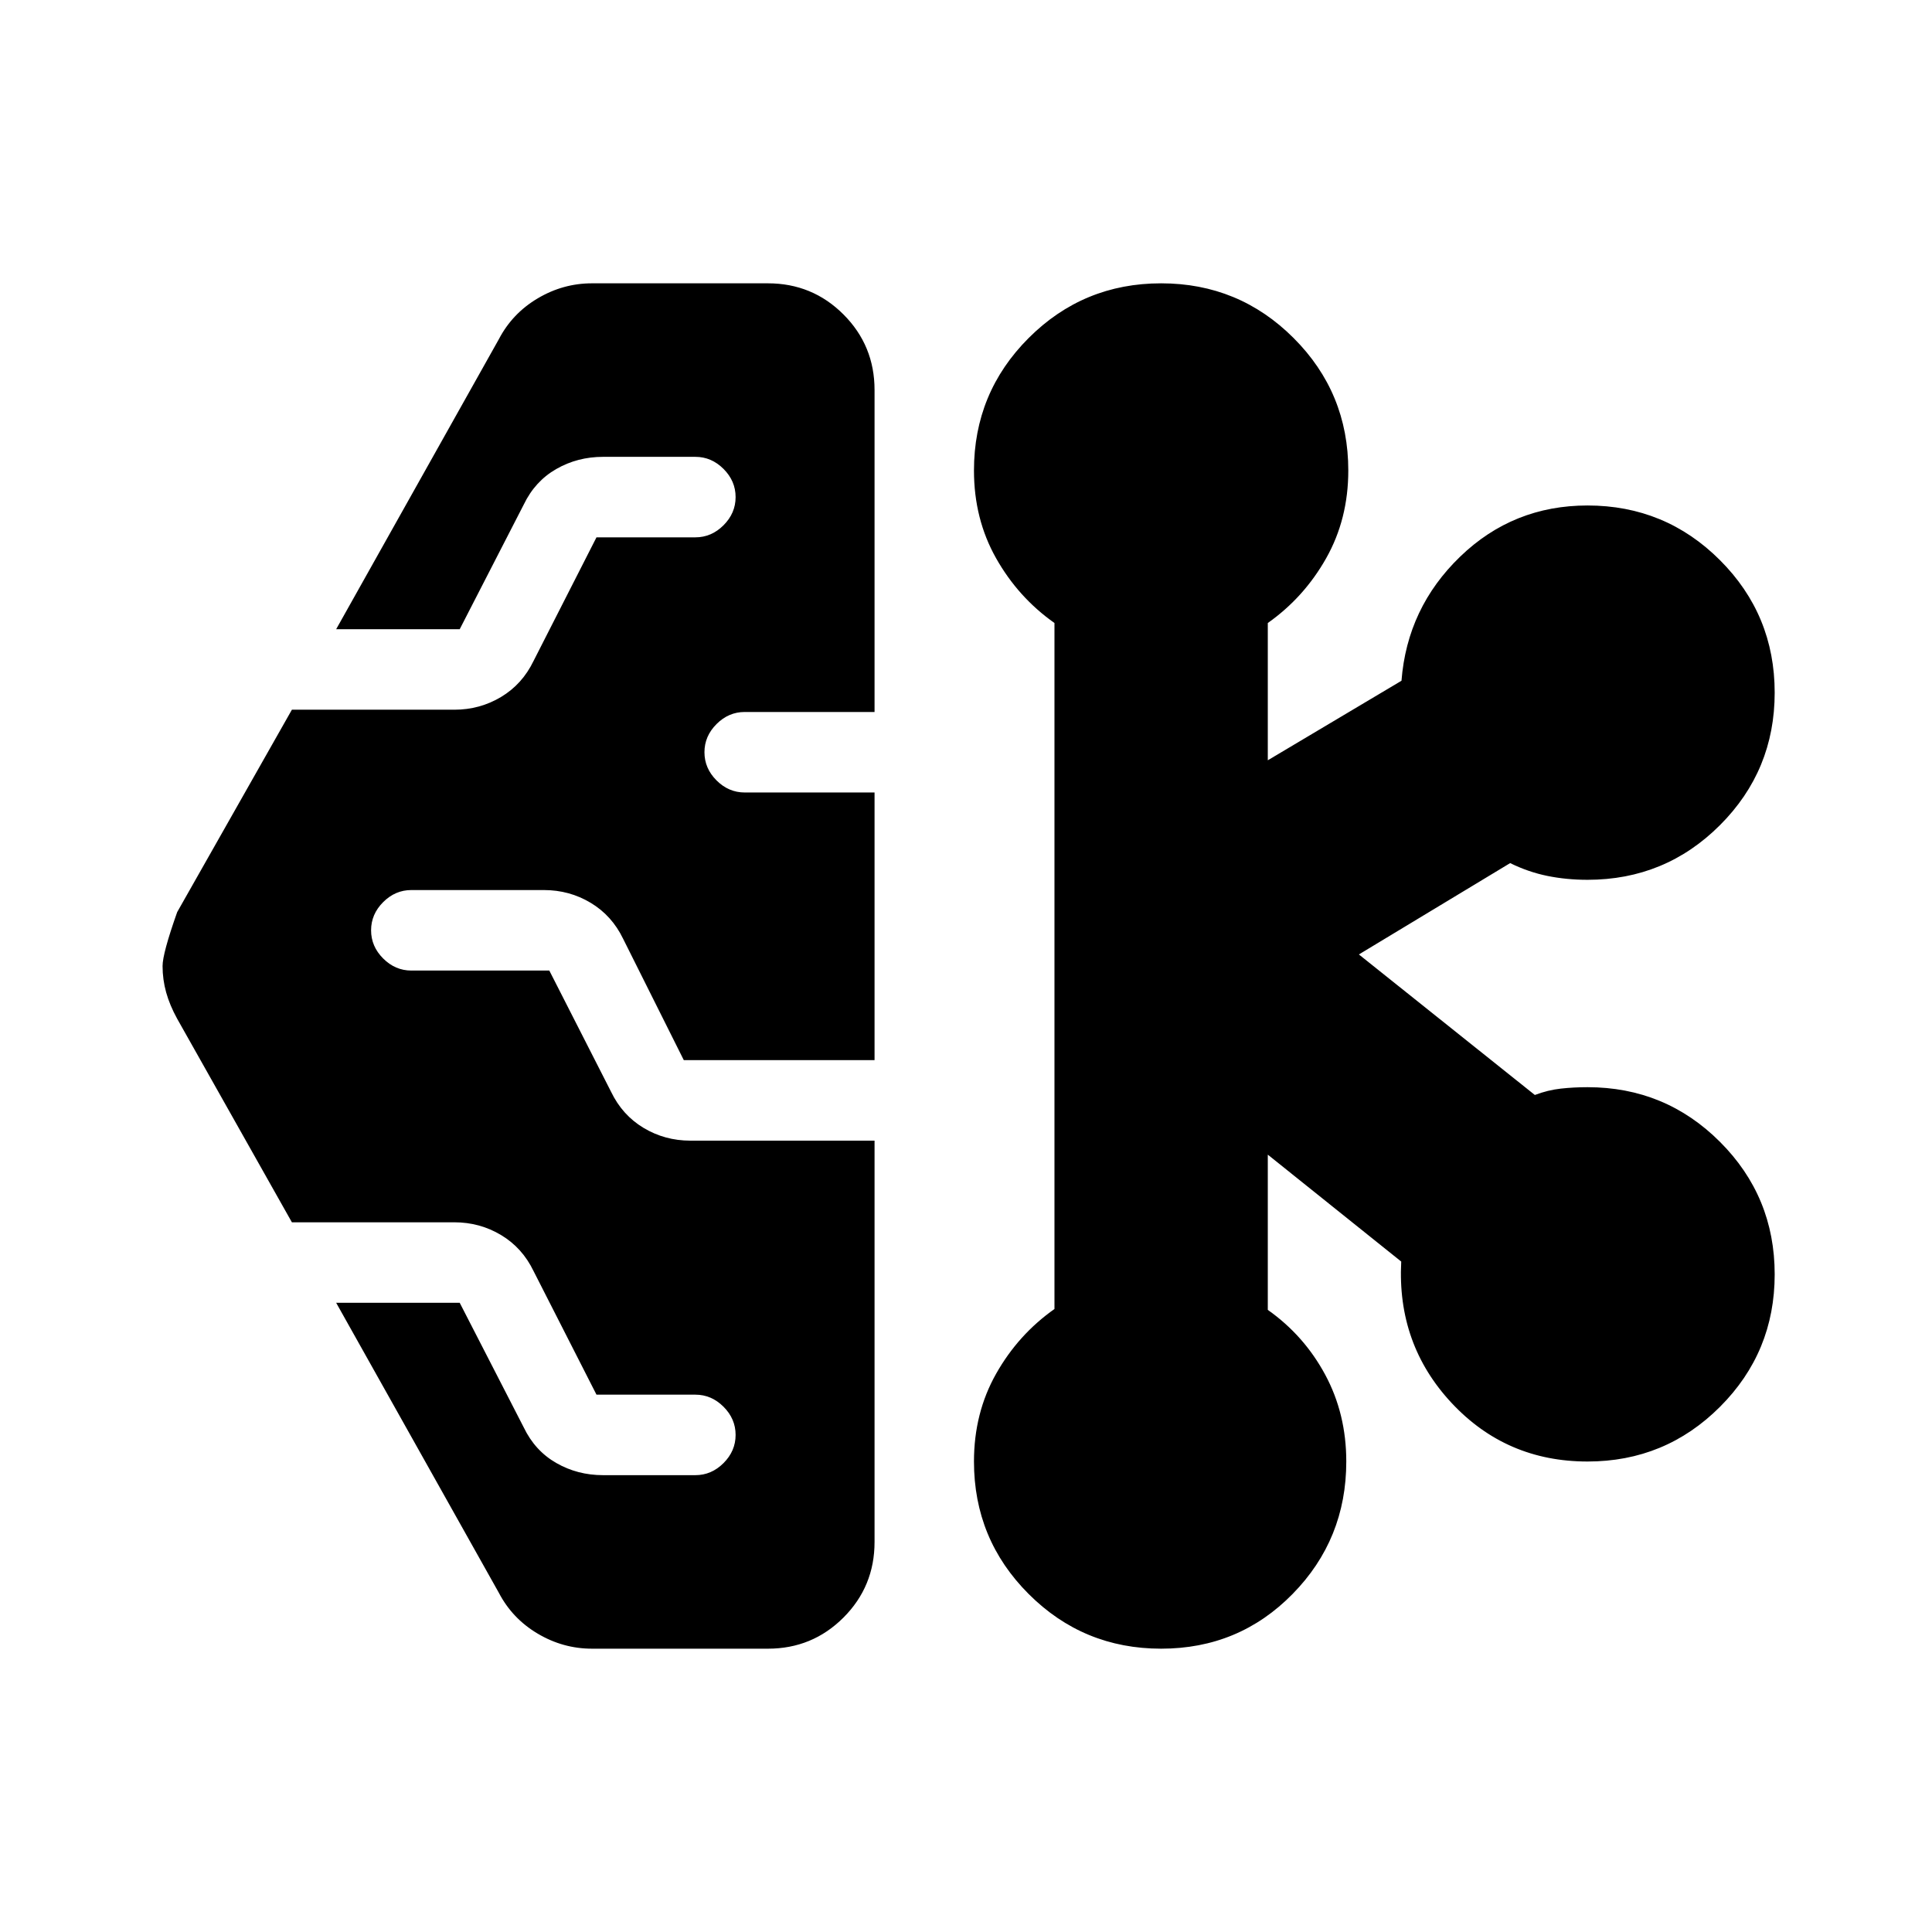 <svg xmlns="http://www.w3.org/2000/svg" height="24" viewBox="0 -960 960 960" width="24"><path d="M294.17-140.78q-14.39 0-27-7.48t-19.3-20.3l-80.83-144.09h61.39l31.83 61.95q5.56 11.57 16.13 17.64 10.56 6.06 23.26 6.06h45.87q8 0 14-6t6-14q0-8-6-14t-14-6h-49.13l-31.26-61.39q-5.57-11.57-16.13-17.91-10.57-6.35-23.26-6.35h-80.7l-57-101.13q-3.69-6.7-5.48-13.11-1.78-6.41-1.78-13.11 0-6.26 7.26-26.78l57-100.57h80.7q12.69 0 23.26-6.35 10.56-6.34 16.13-17.91L296.39-693h49.13q8 0 14-6t6-14q0-8-6-14t-14-6h-45.87q-12.7 0-23.26 6.06-10.57 6.07-16.13 17.64l-31.83 61.95h-61.39l80.83-144.09q6.69-12.82 19.3-20.3t27-7.48h87.39q22.09 0 37.55 15.46 15.45 15.46 15.45 37.54v160h-64.52q-8 0-14 6t-6 14q0 8 6 14t14 6h64.52v133h-94.78l-30.13-60.26q-5.56-11.56-16.13-17.91t-23.26-6.35h-65.87q-8 0-14 6t-6 14q0 8 6 14t14 6h68.56l30.7 60.26q5.57 11.57 16.13 17.92 10.57 6.34 23.26 6.34h91.52v199.44q0 22.08-15.45 37.54-15.46 15.46-37.55 15.46h-87.39Zm282.79 0q-38.66 0-65.83-27.18-27.17-27.17-27.17-65.82 0-24.13 11-43.61t29-32.18v-340.86q-18-12.7-29-32.18t-11-43.61q0-38.65 27.17-65.82 27.17-27.18 65.83-27.18 38.65 0 65.82 27.18 27.18 27.17 27.18 65.82 0 24.13-11 43.61t-29 32.18v68.21l66.43-39.52q2.83-36.26 29.15-61.67 26.33-25.42 63.29-25.42 38.65 0 65.82 27.18 27.18 27.17 27.18 65.82 0 38.66-27.18 65.83-27.17 27.17-65.82 27.17-10.44 0-19.94-1.93-9.5-1.94-18.5-6.37l-75.17 45.39 87.43 69.83q6.44-2.44 12.87-3.16 6.44-.71 13.31-.71 38.65 0 65.82 27.17 27.18 27.17 27.18 65.83 0 38.65-27.18 65.82-27.17 27.18-65.82 27.18-40.39 0-67.57-29.13-27.17-29.13-25-70.22l-66.3-53.13v77.13q18 12.7 28.5 32.17 10.5 19.48 10.5 43.18 0 38.65-26.68 65.82-26.67 27.18-65.32 27.18Z"/></svg>